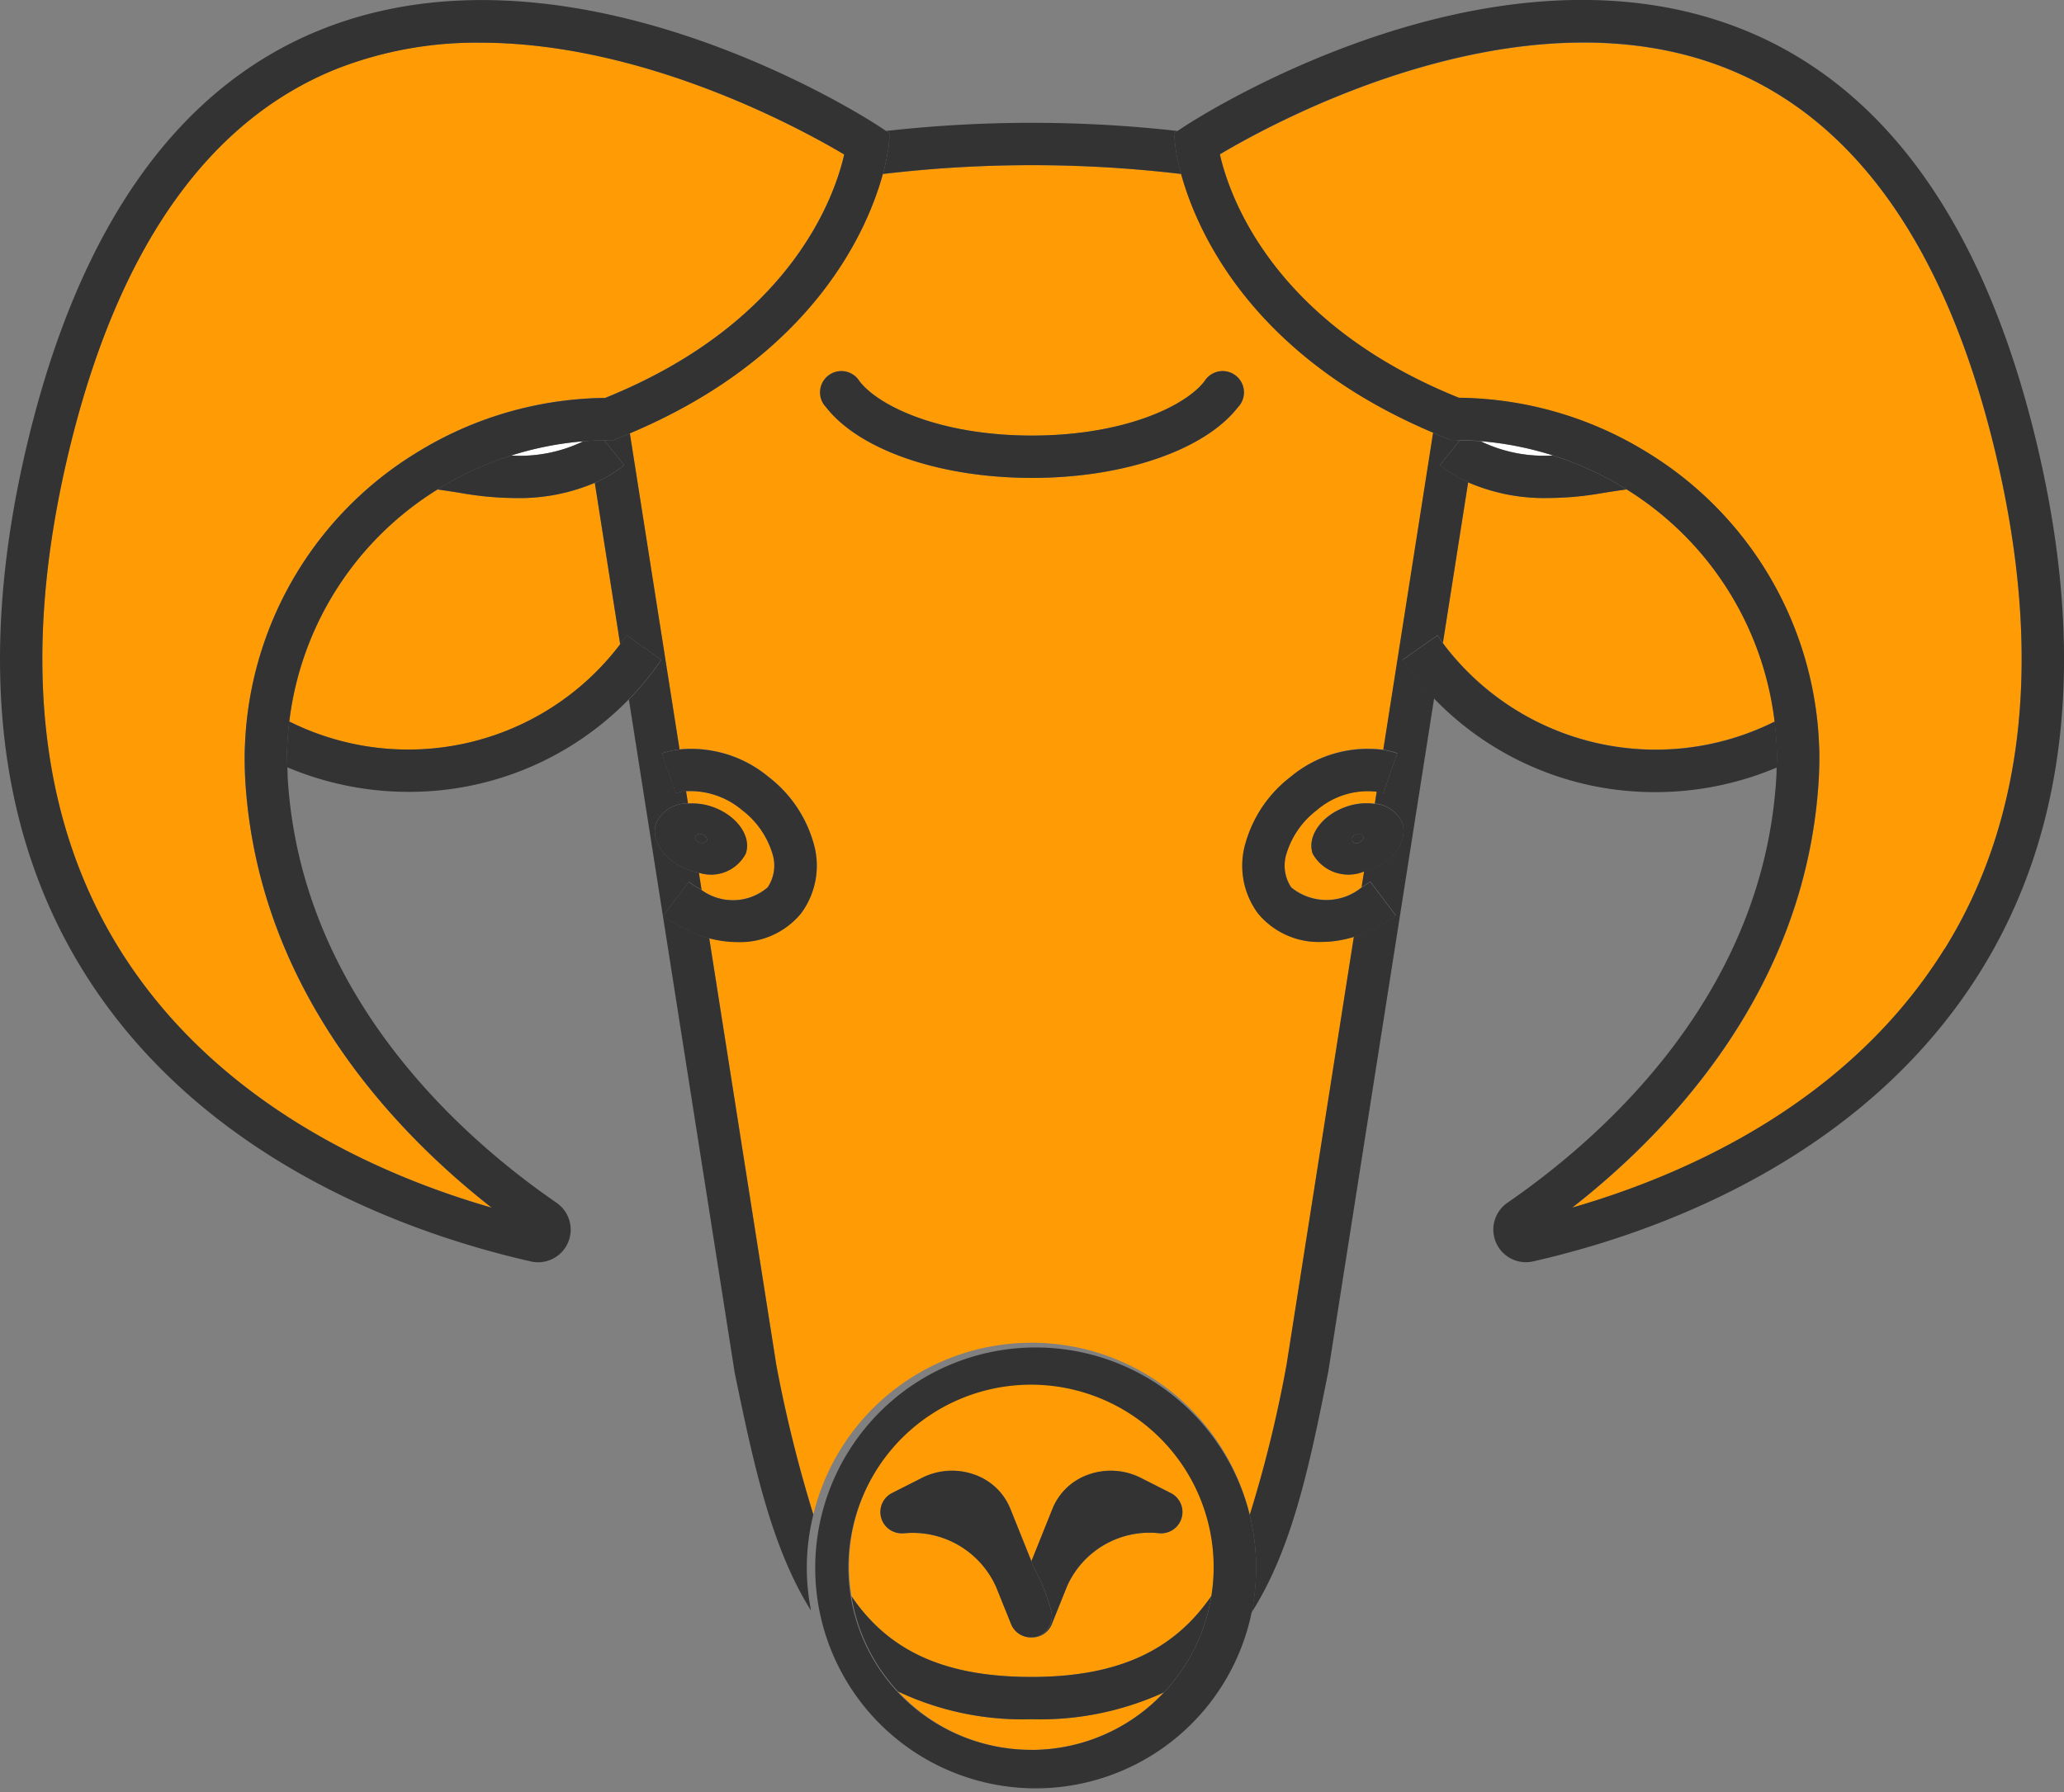 <svg xmlns="http://www.w3.org/2000/svg" width="67.813" height="58.893" viewBox="0 0 67.813 58.893"><rect x="0" y="0" width="67.813" height="58.893" fill="#808080" stroke="none"/><defs><style>.a{fill:#FF9C05;}.b{fill:#fff;}.c{fill:#333;}</style></defs><g transform="translate(-96.135 -238.723)"><g transform="translate(14194.778 5223.151)"><path class="a" d="M3673.819,351.454a2.822,2.822,0,0,0-.992,1.416,1.283,1.283,0,0,0,.153,1.122,1.821,1.821,0,0,0,2.311,0l.083-.524a1.344,1.344,0,0,1-1.695-.585c-.195-.578.307-1.272,1.119-1.546a1.994,1.994,0,0,1,.924-.091l.064-.4A2.569,2.569,0,0,0,3673.819,351.454Z" transform="translate(-17729.195 -5309.263)"/><path class="b" d="M3596.129,315.127a10.619,10.619,0,0,0-2.372.468A4.788,4.788,0,0,0,3596.129,315.127Z" transform="translate(-17675.605 -5285.054)"/><path class="a" d="M3614.3,354a1.284,1.284,0,0,0,.152-1.122,2.826,2.826,0,0,0-.99-1.415,2.646,2.646,0,0,0-1.848-.624l.064.407a2.034,2.034,0,0,1,.78.1c.812.274,1.314.968,1.119,1.546a1.29,1.29,0,0,1-1.541.625l.088.563A1.754,1.754,0,0,0,3614.3,354Z" transform="translate(-17687.723 -5309.267)"/><path class="a" d="M3576.781,319.715c-.268-.045-.54-.085-.812-.124a10.432,10.432,0,0,0-4.872,7.627,8.738,8.738,0,0,0,10.848-2.506l.022-.031-.835-5.307a6.3,6.3,0,0,1-2.595.5A10.437,10.437,0,0,1,3576.781,319.715Z" transform="translate(-17660.234 -5287.935)"/><path class="a" d="M3692.378,319.838a6.27,6.27,0,0,1-2.632-.515l-.83,5.278.056.078a8.735,8.735,0,0,0,10.846,2.5,10.431,10.431,0,0,0-4.87-7.628c-.272.039-.545.079-.814.124A10.5,10.5,0,0,1,3692.378,319.838Z" transform="translate(-17740.152 -5287.9)"/><path class="b" d="M3695.149,315.594a10.645,10.645,0,0,0-2.37-.467A4.791,4.791,0,0,0,3695.149,315.594Z" transform="translate(-17742.773 -5285.054)"/><path class="a" d="M3634.259,421.135c2.96,0,4.726-.944,5.91-2.658a5.925,5.925,0,0,0,.081-.939,5.992,5.992,0,1,0-11.9.947C3629.529,420.214,3631.285,421.135,3634.259,421.135Zm-4.6-6.03,1-.507a2.19,2.19,0,0,1,1.758-.1,1.968,1.968,0,0,1,1.152,1.113l.691,1.724.692-1.724a1.97,1.97,0,0,1,1.152-1.113,2.189,2.189,0,0,1,1.757.1l1,.507a.7.7,0,0,1-.4,1.31,2.964,2.964,0,0,0-3.031,1.743l-.5,1.244a.7.7,0,0,1-.646.437c-.008,0-.015,0-.022,0s-.015,0-.022,0a.7.7,0,0,1-.645-.437l-.483-1.2a3,3,0,0,0-3.047-1.784.7.7,0,0,1-.4-1.31Z" transform="translate(-17699.012 -5350.456)"/><path class="a" d="M3637.665,443.757a9.585,9.585,0,0,1-4.376-.909,5.963,5.963,0,0,0,8.728.028A9.759,9.759,0,0,1,3637.665,443.757Z" transform="translate(-17702.422 -5371.687)"/><path class="a" d="M3614.188,287.212c-.5,1.832-2.278,5.985-8.313,8.524l1.632,10.385a3.979,3.979,0,0,1,2.926.9,4.178,4.178,0,0,1,1.47,2.142,2.631,2.631,0,0,1-.4,2.347,2.591,2.591,0,0,1-2.085.936,3.644,3.644,0,0,1-.934-.126l2.206,14.038a44.641,44.641,0,0,0,1.215,4.907,7.373,7.373,0,0,1,14.34.022,41.78,41.78,0,0,0,1.214-4.958l2.208-14.048a3.709,3.709,0,0,1-1.063.165,2.589,2.589,0,0,1-2.084-.936,2.632,2.632,0,0,1-.4-2.348,4.177,4.177,0,0,1,1.472-2.143,3.947,3.947,0,0,1,3.044-.89l1.637-10.414c-6-2.538-7.772-6.673-8.275-8.5a41.572,41.572,0,0,0-9.8,0Zm10.571,6.812a.7.7,0,1,1,1.1.853c-1.1,1.413-3.753,2.325-6.768,2.325s-5.67-.912-6.768-2.325a.7.7,0,1,1,1.1-.853c.669.86,2.728,1.786,5.669,1.786S3624.091,294.884,3624.76,294.023Z" transform="translate(-17683.824 -5265.924)"/><path class="a" d="M3552.524,297.927c0-.142,0-.282.01-.422a11.8,11.8,0,0,1,5.65-9.628,12,12,0,0,1,6.183-1.792c6.127-2.467,7.549-6.654,7.854-8-1.427-.848-6.584-3.674-11.956-3.674a12.6,12.6,0,0,0-4.674.843c-4.263,1.689-7.237,5.921-8.84,12.576-1.577,6.549-1.02,12.052,1.655,16.359,3.149,5.071,8.513,7.433,12.233,8.506-3.325-2.6-7.711-7.293-8.1-14.1C3552.531,298.372,3552.524,298.148,3552.524,297.927Z" transform="translate(-17643.129 -5257.438)"/><path class="a" d="M3682.77,275.255c-6.716-2.661-14.786,1.736-16.629,2.831.3,1.34,1.723,5.529,7.854,8a12,12,0,0,1,6.184,1.793,11.805,11.805,0,0,1,5.65,9.634c.006.132.009.273.009.416,0,.222-.008.447-.019.67-.386,6.806-4.772,11.5-8.1,14.1,3.721-1.072,9.083-3.435,12.232-8.505,2.675-4.307,3.231-9.81,1.655-16.358C3690.006,281.177,3687.033,276.945,3682.77,275.255Z" transform="translate(-17724.703 -5257.438)"/><path class="c" d="M3626.706,308.424a.7.7,0,1,0-1.1.853c1.1,1.413,3.753,2.325,6.768,2.325s5.671-.912,6.768-2.325a.7.7,0,1,0-1.1-.853c-.668.86-2.729,1.786-5.67,1.786S3627.375,309.284,3626.706,308.424Z" transform="translate(-17697.111 -5280.325)"/><path class="c" d="M3631.906,283.371a6.208,6.208,0,0,1-.188.909,41.572,41.572,0,0,1,9.8,0,6.309,6.309,0,0,1-.19-.914l-.045-.422.117-.077a42.883,42.883,0,0,0-9.577,0l.123.081Z" transform="translate(-17701.354 -5262.991)"/><path class="c" d="M3674.215,321.717l1.141-.8c.059.085.119.167.178.249l.829-5.278a4.388,4.388,0,0,1-.927-.565l.656-.816c-.056,0-.111-.006-.167-.006h-.132l-.123-.048c-.157-.062-.307-.127-.459-.192l-1.636,10.414a2.884,2.884,0,0,1,.461.115l-.462,1.312a1.477,1.477,0,0,0-.214-.054l-.063.4a1.057,1.057,0,0,1,.9.641c.2.578-.307,1.271-1.119,1.546-.045.015-.089.023-.133.034l-.083.524a3.1,3.1,0,0,0,.286-.186l.836,1.112a4.426,4.426,0,0,1-1.376.7l-2.208,14.048a41.589,41.589,0,0,1-1.214,4.958,7.225,7.225,0,0,1,.056,3.213c1.364-2.12,1.937-4.979,2.527-7.927l3.478-22.131a9.842,9.842,0,0,1-.773-.913C3674.386,321.959,3674.3,321.839,3674.215,321.717Z" transform="translate(-17726.77 -5284.469)"/><path class="c" d="M3638.783,436.256a5.968,5.968,0,0,0,1.559-3.167c-1.184,1.714-2.95,2.658-5.91,2.658s-4.73-.921-5.91-2.65a5.966,5.966,0,0,0,1.533,3.131,9.584,9.584,0,0,0,4.376.908A9.758,9.758,0,0,0,3638.783,436.256Z" transform="translate(-17699.188 -5365.067)"/><path class="c" d="M3609.475,349.848a44.53,44.53,0,0,1-1.215-4.907l-2.206-14.038a4.394,4.394,0,0,1-1.506-.741l.836-1.112a3.261,3.261,0,0,0,.42.264l-.088-.563a2.16,2.16,0,0,1-.287-.074c-.812-.275-1.314-.968-1.119-1.546a1.108,1.108,0,0,1,1.048-.654l-.064-.407a1.481,1.481,0,0,0-.334.07l-.461-1.312a2.855,2.855,0,0,1,.58-.129l-1.632-10.385c-.139.059-.277.118-.42.176l-.123.048h-.132c-.056,0-.111.005-.167.006l.655.816a4.389,4.389,0,0,1-.964.582l.834,5.307c.071-.1.142-.194.212-.295l1.141.8c-.085.123-.171.243-.259.361a9.837,9.837,0,0,1-.809.948l3.478,22.13c.6,2.892,1.18,5.7,2.506,7.809a7.423,7.423,0,0,1-.139-1.413A7.335,7.335,0,0,1,3609.475,349.848Z" transform="translate(-17681.396 -5284.502)"/><path class="c" d="M3638.5,412.891a7.244,7.244,0,1,0,.209,1.715A7.39,7.39,0,0,0,3638.5,412.891Zm-7.173,7.707a6,6,0,1,1,4.351-1.885A5.969,5.969,0,0,1,3631.327,420.6Z" transform="translate(-17696.08 -5347.522)"/><path class="c" d="M3647.544,424.9a.7.7,0,0,1-.46.831.684.684,0,0,1-.192.03c.008,0,.015,0,.022,0a.7.7,0,0,0,.646-.437l.5-1.244a2.963,2.963,0,0,1,3.03-1.743.7.7,0,0,0,.4-1.31l-1-.507a2.189,2.189,0,0,0-1.757-.1,1.968,1.968,0,0,0-1.152,1.113l-.692,1.724.1.25A6.14,6.14,0,0,1,3647.544,424.9Z" transform="translate(-17711.646 -5356.38)"/><path class="c" d="M3632.19,422.339a3,3,0,0,1,3.047,1.784l.483,1.2a.7.7,0,0,0,.646.436c.007,0,.015,0,.022,0a.681.681,0,0,0,.192-.03.7.7,0,0,0,.46-.831,6.139,6.139,0,0,0-.552-1.392l-.1-.25-.692-1.724a1.968,1.968,0,0,0-1.152-1.113,2.189,2.189,0,0,0-1.757.1l-1,.507a.7.7,0,0,0,.4,1.31Z" transform="translate(-17701.145 -5356.379)"/><path class="c" d="M3613.719,351.933a2.633,2.633,0,0,0,.4-2.347,4.18,4.18,0,0,0-1.471-2.142,3.979,3.979,0,0,0-2.925-.9,2.852,2.852,0,0,0-.58.129l.461,1.312a1.49,1.49,0,0,1,.334-.07,2.647,2.647,0,0,1,1.848.624,2.83,2.83,0,0,1,.99,1.415,1.283,1.283,0,0,1-.152,1.122,1.754,1.754,0,0,1-2.177.084,3.244,3.244,0,0,1-.42-.264l-.835,1.112a4.391,4.391,0,0,0,1.505.741,3.647,3.647,0,0,0,.934.126A2.591,2.591,0,0,0,3613.719,351.933Z" transform="translate(-17686.045 -5306.343)"/><path class="c" d="M3670.026,347.434a4.175,4.175,0,0,0-1.472,2.143,2.631,2.631,0,0,0,.4,2.348,2.589,2.589,0,0,0,2.084.936,3.7,3.7,0,0,0,1.063-.165,4.428,4.428,0,0,0,1.377-.7l-.836-1.112a3.134,3.134,0,0,1-.285.186,1.821,1.821,0,0,1-2.311,0,1.285,1.285,0,0,1-.152-1.122,2.828,2.828,0,0,1,.992-1.416,2.572,2.572,0,0,1,1.967-.608,1.473,1.473,0,0,1,.214.054l.462-1.312a2.862,2.862,0,0,0-.46-.115A3.948,3.948,0,0,0,3670.026,347.434Z" transform="translate(-17726.266 -5306.334)"/><path class="c" d="M3591.03,315.061a4.787,4.787,0,0,1-2.372.468,10.585,10.585,0,0,0-2.365,1.08c-.018.011-.035.023-.053.035.273.039.544.079.812.124a10.439,10.439,0,0,0,1.758.158,6.306,6.306,0,0,0,2.595-.5,4.378,4.378,0,0,0,.964-.582l-.655-.816C3591.486,315.033,3591.258,315.042,3591.03,315.061Z" transform="translate(-17670.508 -5284.987)"/><path class="c" d="M3582.9,336.111c.088-.118.174-.238.259-.361l-1.141-.8q-.1.151-.212.295l-.022.031a8.738,8.738,0,0,1-10.849,2.506c-.032.277-.058.556-.067.837v.012c-.007.118-.008.236-.008.356,0,.1.005.2.008.3a10.244,10.244,0,0,0,3.98.809,10.068,10.068,0,0,0,7.242-3.038A9.771,9.771,0,0,0,3582.9,336.111Z" transform="translate(-17660.076 -5298.502)"/><path class="c" d="M3550.989,294.612V294.6c.009-.281.035-.56.067-.837a10.432,10.432,0,0,1,4.872-7.627c.018-.011.034-.024.053-.035a10.764,10.764,0,0,1,4.738-1.548c.227-.018.455-.028.684-.031.055,0,.111-.006.167-.006h.132l.123-.048c.144-.057.281-.117.421-.176,6.035-2.539,7.812-6.692,8.313-8.524a6.192,6.192,0,0,0,.188-.909l.045-.422-.123-.081-.232-.152c-.4-.266-10.016-6.474-18.286-3.2-4.711,1.865-7.969,6.422-9.684,13.545-1.667,6.923-1.053,12.784,1.825,17.418,3.9,6.284,10.883,8.673,14.7,9.537a1.1,1.1,0,0,0,.247.028,1.072,1.072,0,0,0,.6-1.954c-3.125-2.152-8.43-6.835-8.837-14.011,0-.1-.005-.2-.008-.3s-.008-.2-.008-.3C3550.981,294.848,3550.982,294.73,3550.989,294.612Zm6.717,15.126c-3.72-1.073-9.083-3.435-12.233-8.506-2.674-4.307-3.231-9.81-1.655-16.359,1.6-6.655,4.576-10.886,8.84-12.576a12.606,12.606,0,0,1,4.674-.843c5.371,0,10.529,2.825,11.956,3.674-.3,1.343-1.726,5.531-7.854,8a12,12,0,0,0-6.183,1.792,11.8,11.8,0,0,0-5.651,9.628c-.007.141-.01.281-.01.422,0,.221.007.445.018.673C3550,302.445,3554.381,307.133,3557.706,309.738Z" transform="translate(-17640.195 -5254.479)"/><path class="c" d="M3689.541,316.41a6.267,6.267,0,0,0,2.632.515,10.488,10.488,0,0,0,1.757-.158c.269-.045.541-.085.814-.124l-.052-.034h0a10.576,10.576,0,0,0-2.367-1.081,4.792,4.792,0,0,1-2.37-.467c-.227-.018-.455-.028-.684-.032l-.656.816A4.383,4.383,0,0,0,3689.541,316.41Z" transform="translate(-17739.949 -5284.987)"/><path class="c" d="M3697.106,338.633c-.01-.285-.036-.566-.069-.847a8.736,8.736,0,0,1-10.847-2.5l-.056-.078c-.06-.082-.119-.165-.178-.249l-1.141.8c.086.123.171.243.26.362a9.77,9.77,0,0,0,.773.913,10.066,10.066,0,0,0,7.277,3.071,10.246,10.246,0,0,0,3.98-.809c0-.1.009-.2.009-.3C3697.114,338.871,3697.112,338.752,3697.106,338.633Z" transform="translate(-17737.371 -5298.502)"/><path class="c" d="M3680.1,271c-8.27-3.272-17.881,2.935-18.286,3.2l-.237.156-.117.077.045.422a6.306,6.306,0,0,0,.189.914c.5,1.83,2.275,5.965,8.275,8.5.151.064.3.13.458.192l.123.048h.132c.056,0,.112.005.167.006.229,0,.457.013.684.032a10.76,10.76,0,0,1,4.737,1.548h0l.052.034a10.433,10.433,0,0,1,4.87,7.628c.033.28.059.562.069.847.006.119.008.238.008.358,0,.1-.005.2-.008.3s0,.2-.008.3c-.407,7.18-5.711,11.863-8.835,14.014a1.072,1.072,0,0,0,.6,1.955,1.1,1.1,0,0,0,.246-.028c3.814-.865,10.794-3.254,14.7-9.537,2.878-4.635,3.493-10.495,1.825-17.418C3688.074,277.426,3684.816,272.868,3680.1,271Zm6.678,30.23c-3.15,5.07-8.512,7.433-12.232,8.505,3.324-2.6,7.71-7.293,8.1-14.1.011-.224.019-.448.019-.67,0-.143,0-.285-.009-.416a11.8,11.8,0,0,0-5.65-9.634,12,12,0,0,0-6.184-1.793c-6.13-2.468-7.55-6.657-7.853-8,1.843-1.1,9.914-5.492,16.629-2.831,4.263,1.69,7.237,5.922,8.839,12.577C3690.014,291.423,3689.457,296.926,3686.783,301.233Z" transform="translate(-17721.533 -5254.48)"/><path class="c" d="M3679.725,355.247c-.106.036-.172.126-.146.2a.181.181,0,0,0,.239.072c.105-.036.171-.126.146-.2A.181.181,0,0,0,3679.725,355.247Z" transform="translate(-17733.814 -5312.257)"/><path class="c" d="M3676.638,352.213c-.812.274-1.314.968-1.119,1.546a1.343,1.343,0,0,0,1.695.585c.044-.012.089-.02.133-.034.812-.275,1.314-.968,1.119-1.546a1.056,1.056,0,0,0-.9-.641A1.994,1.994,0,0,0,3676.638,352.213Zm.4,1.185a.181.181,0,0,1-.238-.072c-.025-.075.04-.166.146-.2a.182.182,0,0,1,.238.072C3677.209,353.272,3677.144,353.362,3677.038,353.4Z" transform="translate(-17731.035 -5310.134)"/><path class="c" d="M3612.914,355.449c.025-.075-.041-.166-.146-.2a.182.182,0,0,0-.239.072c-.025.076.04.166.146.2A.182.182,0,0,0,3612.914,355.449Z" transform="translate(-17688.334 -5312.257)"/><path class="c" d="M3611.416,353.764c.2-.578-.307-1.272-1.119-1.546a2.034,2.034,0,0,0-.78-.1,1.109,1.109,0,0,0-1.048.654c-.2.578.307,1.271,1.119,1.546a2.184,2.184,0,0,0,.287.074A1.289,1.289,0,0,0,3611.416,353.764Zm-1.519-.361c-.106-.036-.171-.126-.146-.2a.182.182,0,0,1,.239-.072c.106.036.172.126.146.2A.181.181,0,0,1,3609.9,353.4Z" transform="translate(-17685.555 -5310.14)"/></g></g></svg>
